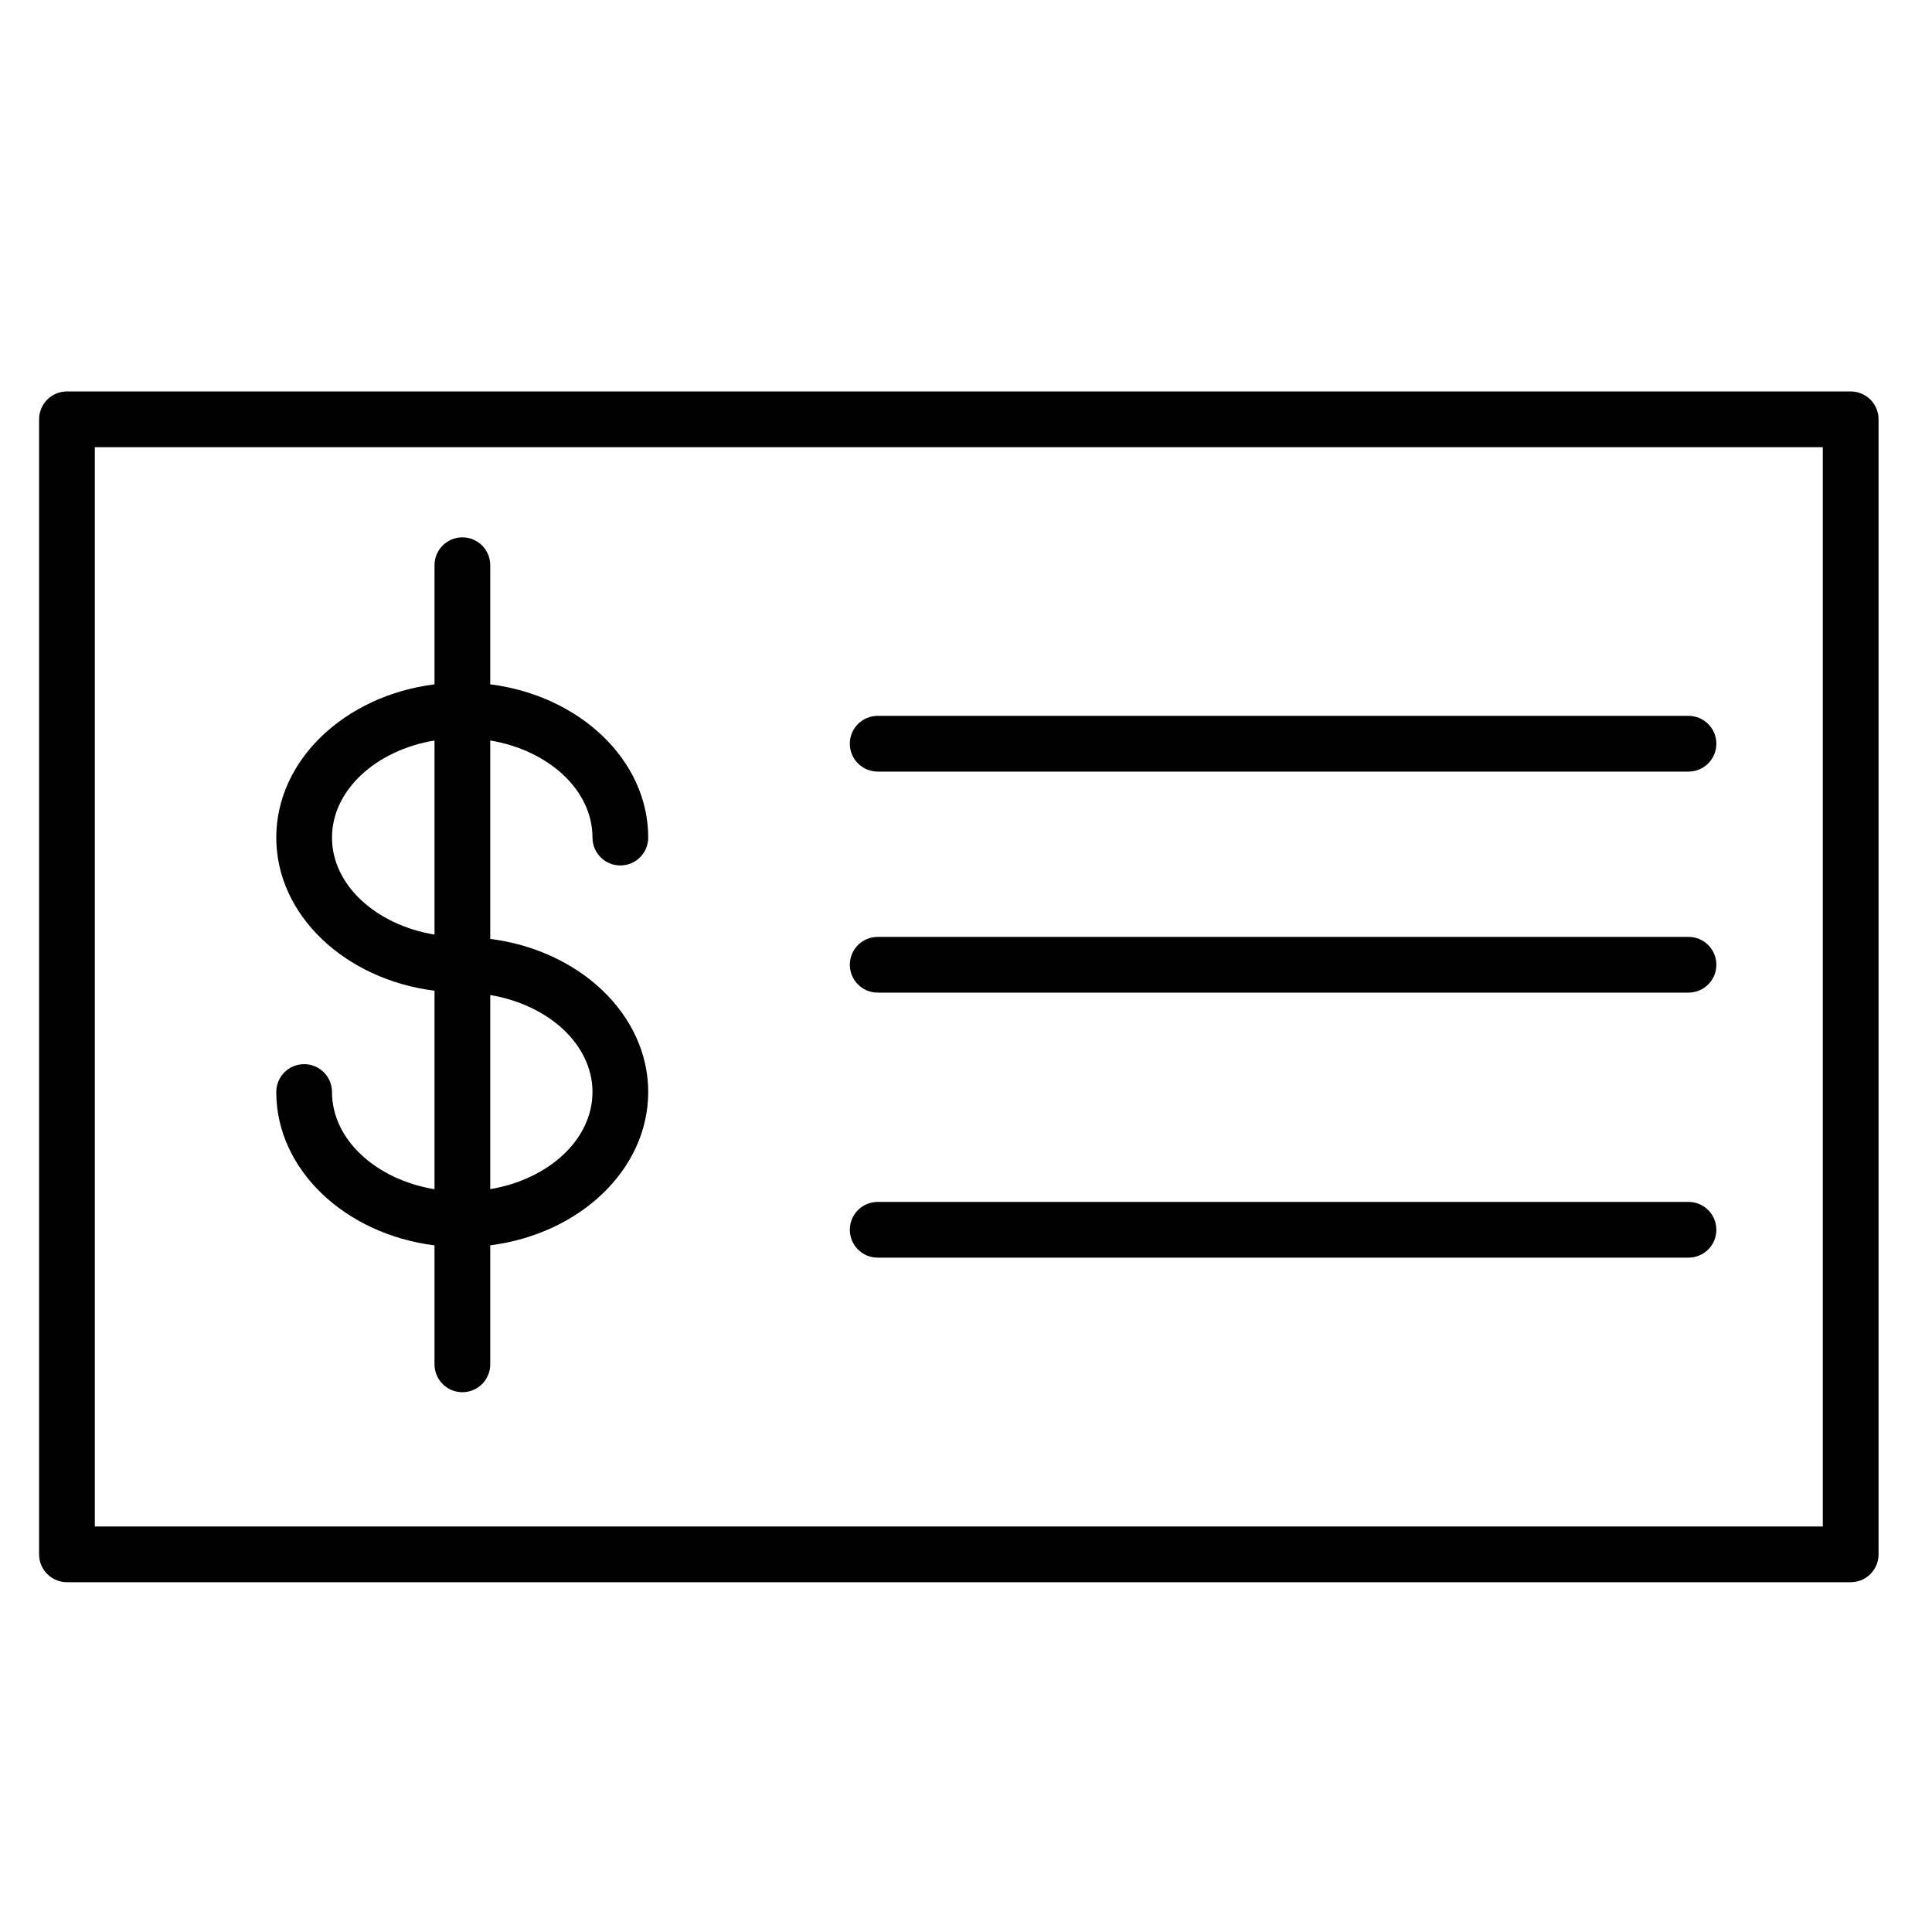 <svg viewBox="0 0 100.75 100.748" height='28' width='28'>
      <g>
        <path d="M17.313,56.946c0-0.803-0.65-1.453-1.453-1.453s-1.453,0.65-1.453,1.453c0,4.053,3.59,7.411,8.252,7.996v6.205
        c0,0.803,0.65,1.453,1.453,1.453s1.453-0.65,1.453-1.453V64.94c4.656-0.592,8.238-3.946,8.238-7.993
        c0-4.045-3.583-7.395-8.238-7.986V38.614c3.045,0.51,5.332,2.585,5.332,5.064c0,0.803,0.65,1.453,1.453,1.453
        s1.453-0.65,1.453-1.453c0-4.049-3.583-7.403-8.238-7.992v-6.213c0-0.803-0.65-1.453-1.453-1.453s-1.453,0.65-1.453,1.453v6.213
        c-4.663,0.588-8.252,3.942-8.252,7.992c0,4.046,3.589,7.399,8.252,7.985v10.352C19.607,61.507,17.313,59.429,17.313,56.946z
        M30.897,56.946c0,2.477-2.287,4.552-5.332,5.065V51.888C28.61,52.4,30.897,54.472,30.897,56.946z M17.313,43.678
        c0-2.479,2.293-4.555,5.346-5.064v10.122C19.606,48.227,17.313,46.154,17.313,43.678z"/>
        <path d="M96.51,20.412H3.492c-0.803,0-1.453,0.65-1.453,1.453v59.19c0,0.803,0.65,1.453,1.453,1.453H96.51
        c0.803,0,1.453-0.65,1.453-1.453v-59.19C97.963,21.062,97.312,20.412,96.51,20.412z M95.057,79.602H4.945V23.318h90.111V79.602z"/>
        <path d="M45.77,40.236h42.282c0.803,0,1.453-0.65,1.453-1.453s-0.65-1.453-1.453-1.453H45.77c-0.803,0-1.453,0.65-1.453,1.453
        S44.967,40.236,45.77,40.236z"/>
        <path d="M45.77,51.762h42.282c0.803,0,1.453-0.65,1.453-1.453c0-0.803-0.65-1.453-1.453-1.453H45.77
        c-0.803,0-1.453,0.65-1.453,1.453C44.317,51.111,44.967,51.762,45.77,51.762z"/>
        <path d="M45.77,65.583h42.282c0.803,0,1.453-0.65,1.453-1.453s-0.65-1.453-1.453-1.453H45.77c-0.803,0-1.453,0.65-1.453,1.453
        S44.967,65.583,45.77,65.583z"/>
      </g>
    </svg>
